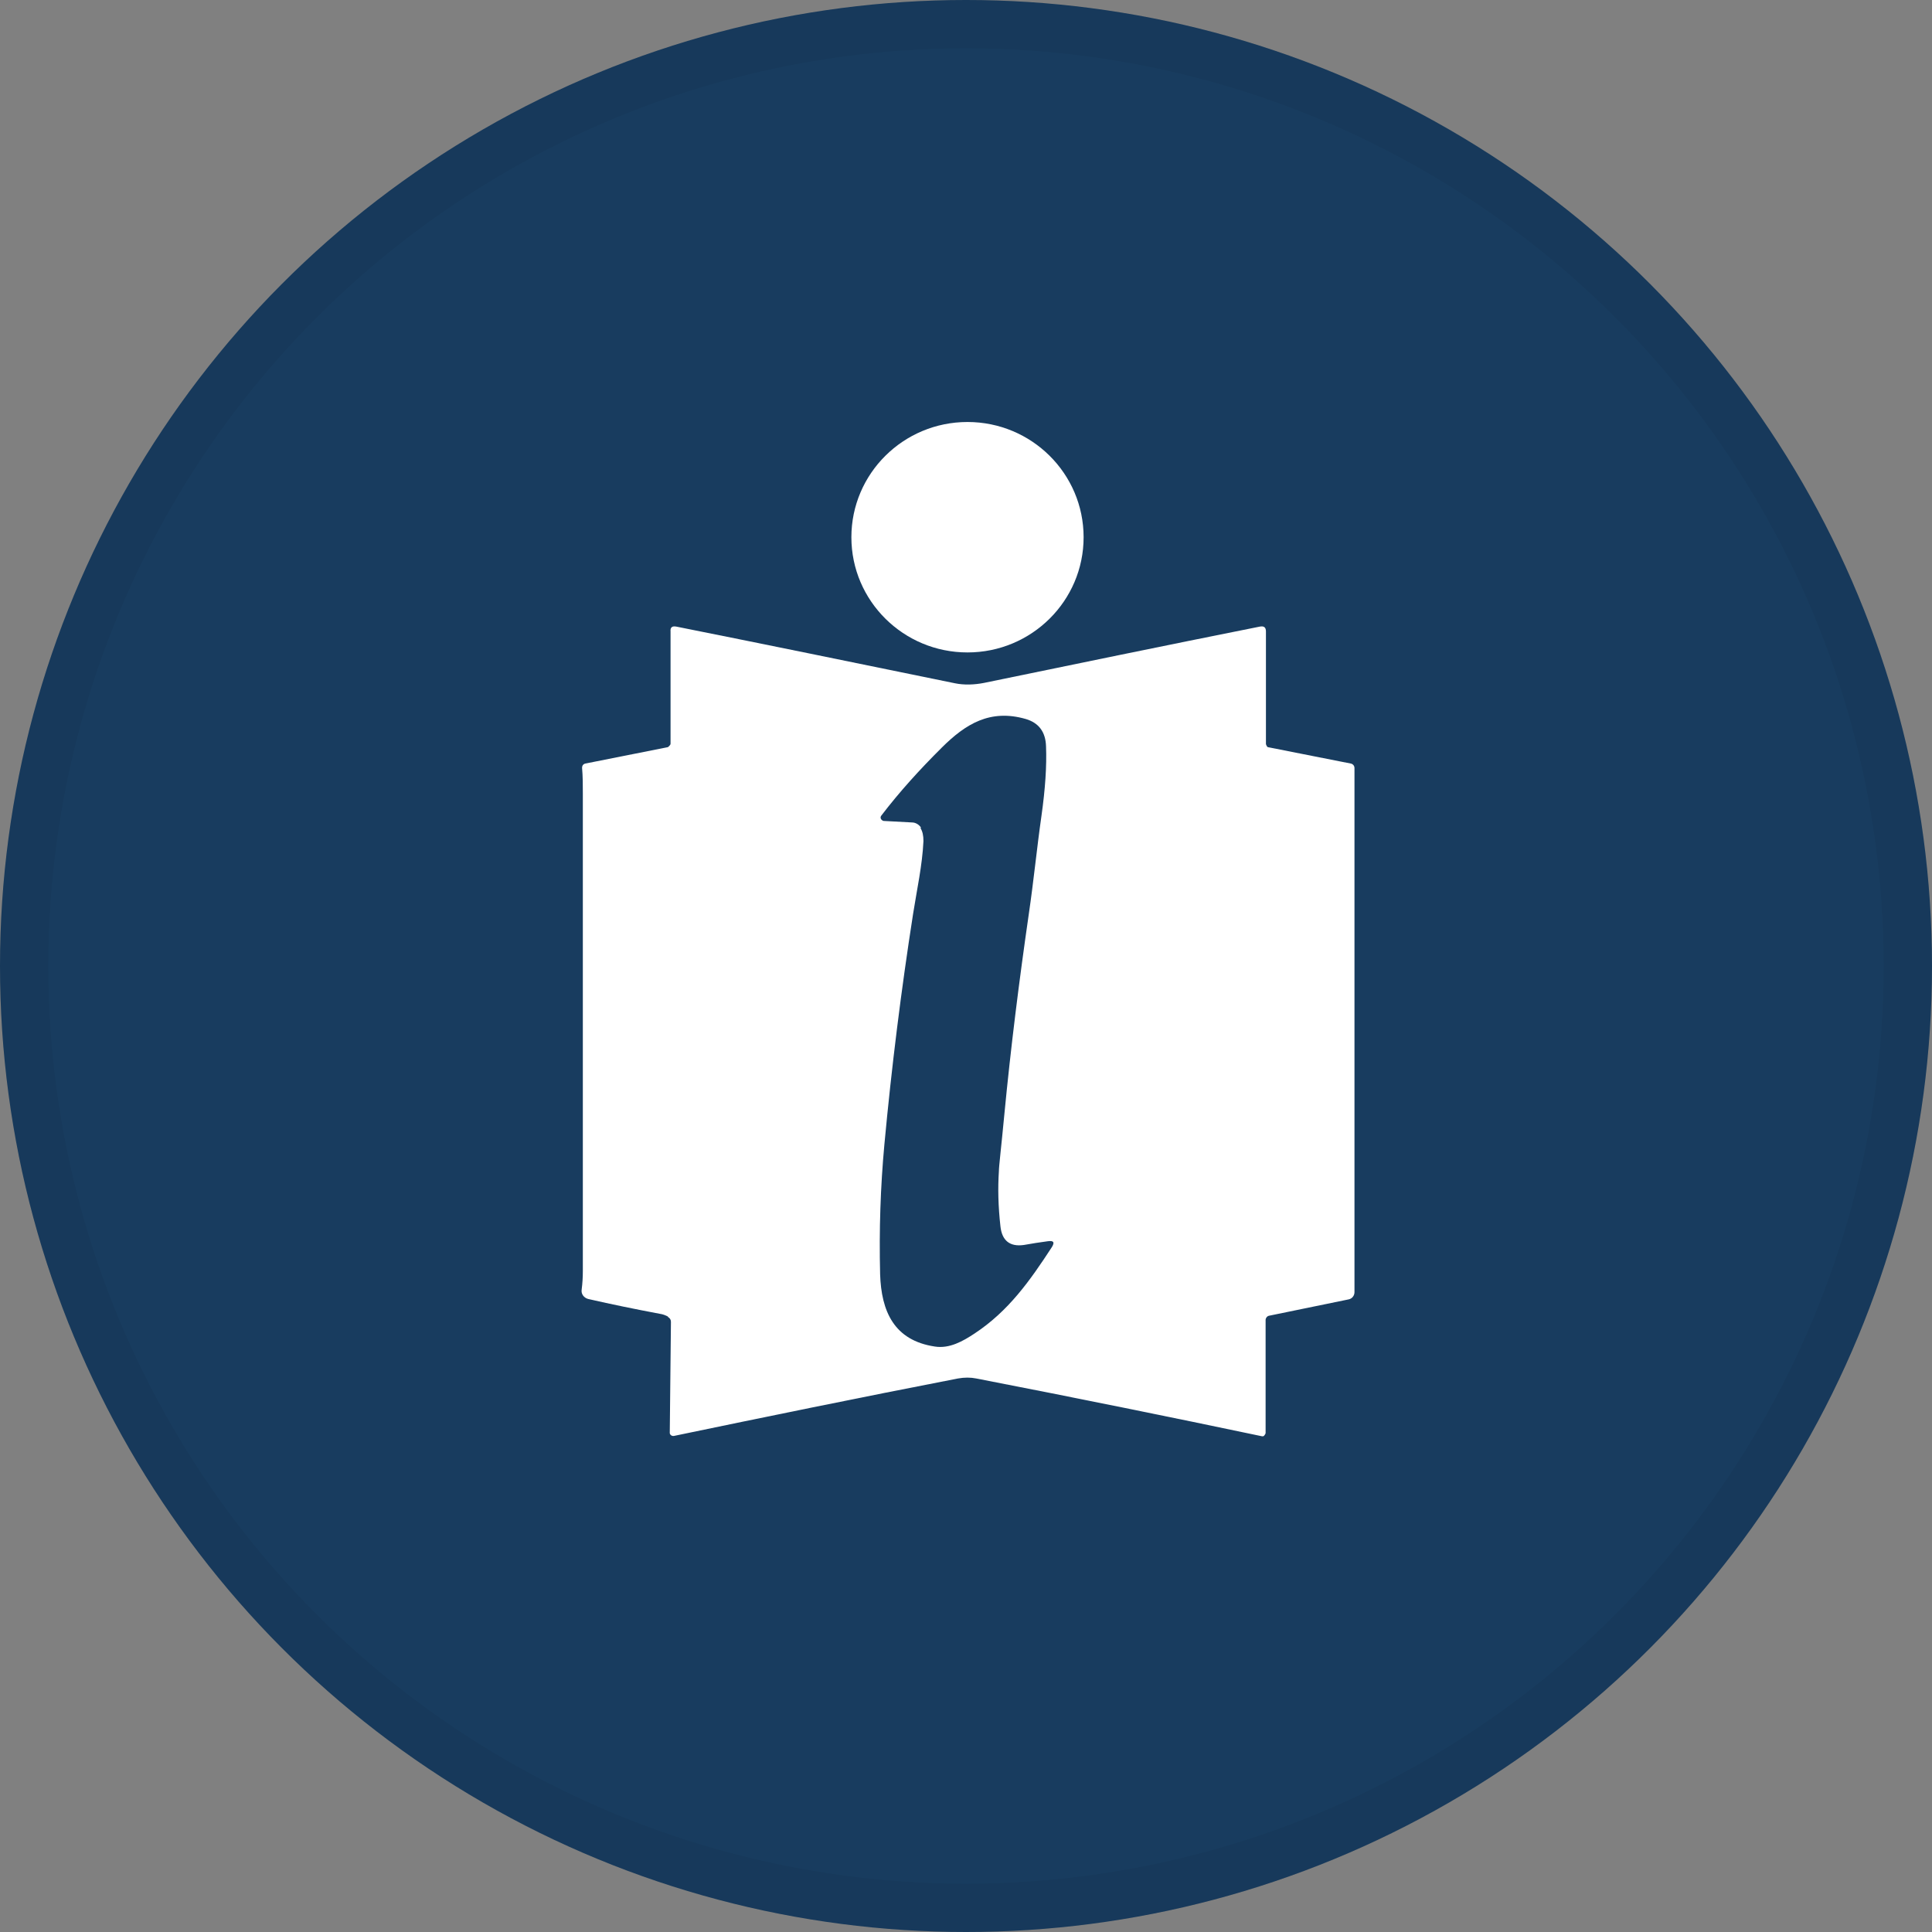 <svg width="40" height="40" viewBox="0 0 40 40" fill="none" xmlns="http://www.w3.org/2000/svg">
<rect x="0" y="0" width="40" height="40" fill="#808080" stroke="none"/>
<circle cx="20" cy="20" r="20" fill="#183C5F"/>
<g clip-path="url(#clip0_18553_55955)">
<path d="M20.031 13.508C21.358 13.508 22.435 12.44 22.435 11.123C22.435 9.805 21.358 8.737 20.031 8.737C18.704 8.737 17.627 9.805 17.627 11.123C17.627 12.44 18.704 13.508 20.031 13.508Z" fill="white"/>
<path d="M13.828 27.257C13.78 27.233 13.725 27.209 13.661 27.201C13.162 27.107 12.662 27.005 12.178 26.894C12.091 26.871 12.027 26.792 12.043 26.698C12.059 26.572 12.067 26.446 12.067 26.312C12.067 23.02 12.067 19.729 12.067 16.438C12.067 16.257 12.067 16.076 12.051 15.894C12.051 15.855 12.075 15.816 12.122 15.808L13.828 15.469C13.828 15.469 13.883 15.43 13.883 15.398V13.075C13.875 12.989 13.915 12.957 14.002 12.973C15.779 13.328 17.699 13.721 19.769 14.146C19.96 14.186 20.174 14.178 20.372 14.139C22.205 13.761 24.108 13.367 26.084 12.973C26.171 12.957 26.21 12.989 26.21 13.075V15.406C26.21 15.406 26.226 15.461 26.25 15.469L27.964 15.808C28.011 15.816 28.043 15.855 28.043 15.902V26.753C28.043 26.823 27.995 26.887 27.924 26.902L26.274 27.241C26.234 27.249 26.203 27.288 26.203 27.328V29.674C26.203 29.674 26.179 29.737 26.147 29.737C26.147 29.737 26.139 29.737 26.131 29.737C24.259 29.343 22.284 28.942 20.213 28.54C20.095 28.516 19.968 28.516 19.833 28.54C17.762 28.942 15.811 29.343 13.955 29.729C13.915 29.737 13.875 29.713 13.867 29.674C13.867 29.674 13.867 29.666 13.867 29.658L13.891 27.367C13.891 27.32 13.867 27.288 13.828 27.265V27.257ZM19.055 17.139C19.103 17.217 19.119 17.304 19.119 17.414C19.095 17.918 18.984 18.414 18.905 18.918C18.659 20.493 18.46 22.083 18.31 23.698C18.23 24.564 18.199 25.461 18.222 26.383C18.246 27.146 18.508 27.753 19.357 27.879C19.658 27.926 19.936 27.768 20.174 27.611C20.88 27.146 21.324 26.516 21.776 25.823C21.84 25.721 21.816 25.682 21.697 25.698C21.53 25.721 21.364 25.745 21.197 25.776C20.912 25.816 20.745 25.69 20.713 25.39C20.666 24.973 20.658 24.595 20.681 24.249C20.681 24.146 20.729 23.761 20.793 23.083C20.927 21.682 21.102 20.296 21.3 18.926C21.403 18.225 21.467 17.556 21.562 16.894C21.641 16.335 21.673 15.855 21.657 15.454C21.649 15.154 21.506 14.965 21.237 14.886C20.499 14.674 19.991 14.989 19.5 15.477C19.04 15.934 18.619 16.398 18.246 16.887C18.222 16.918 18.23 16.957 18.262 16.981C18.27 16.989 18.286 16.997 18.302 16.997L18.881 17.028C18.96 17.028 19.032 17.076 19.071 17.139H19.055Z" fill="white"/>
</g>
<circle cx="20" cy="20" r="19.5" stroke="black" stroke-opacity="0.05"/>
<defs>
<clipPath id="clip0_18553_55955">
<rect width="16" height="21" fill="white" transform="translate(12.035 8.737)"/>
</clipPath>
</defs>
</svg>
